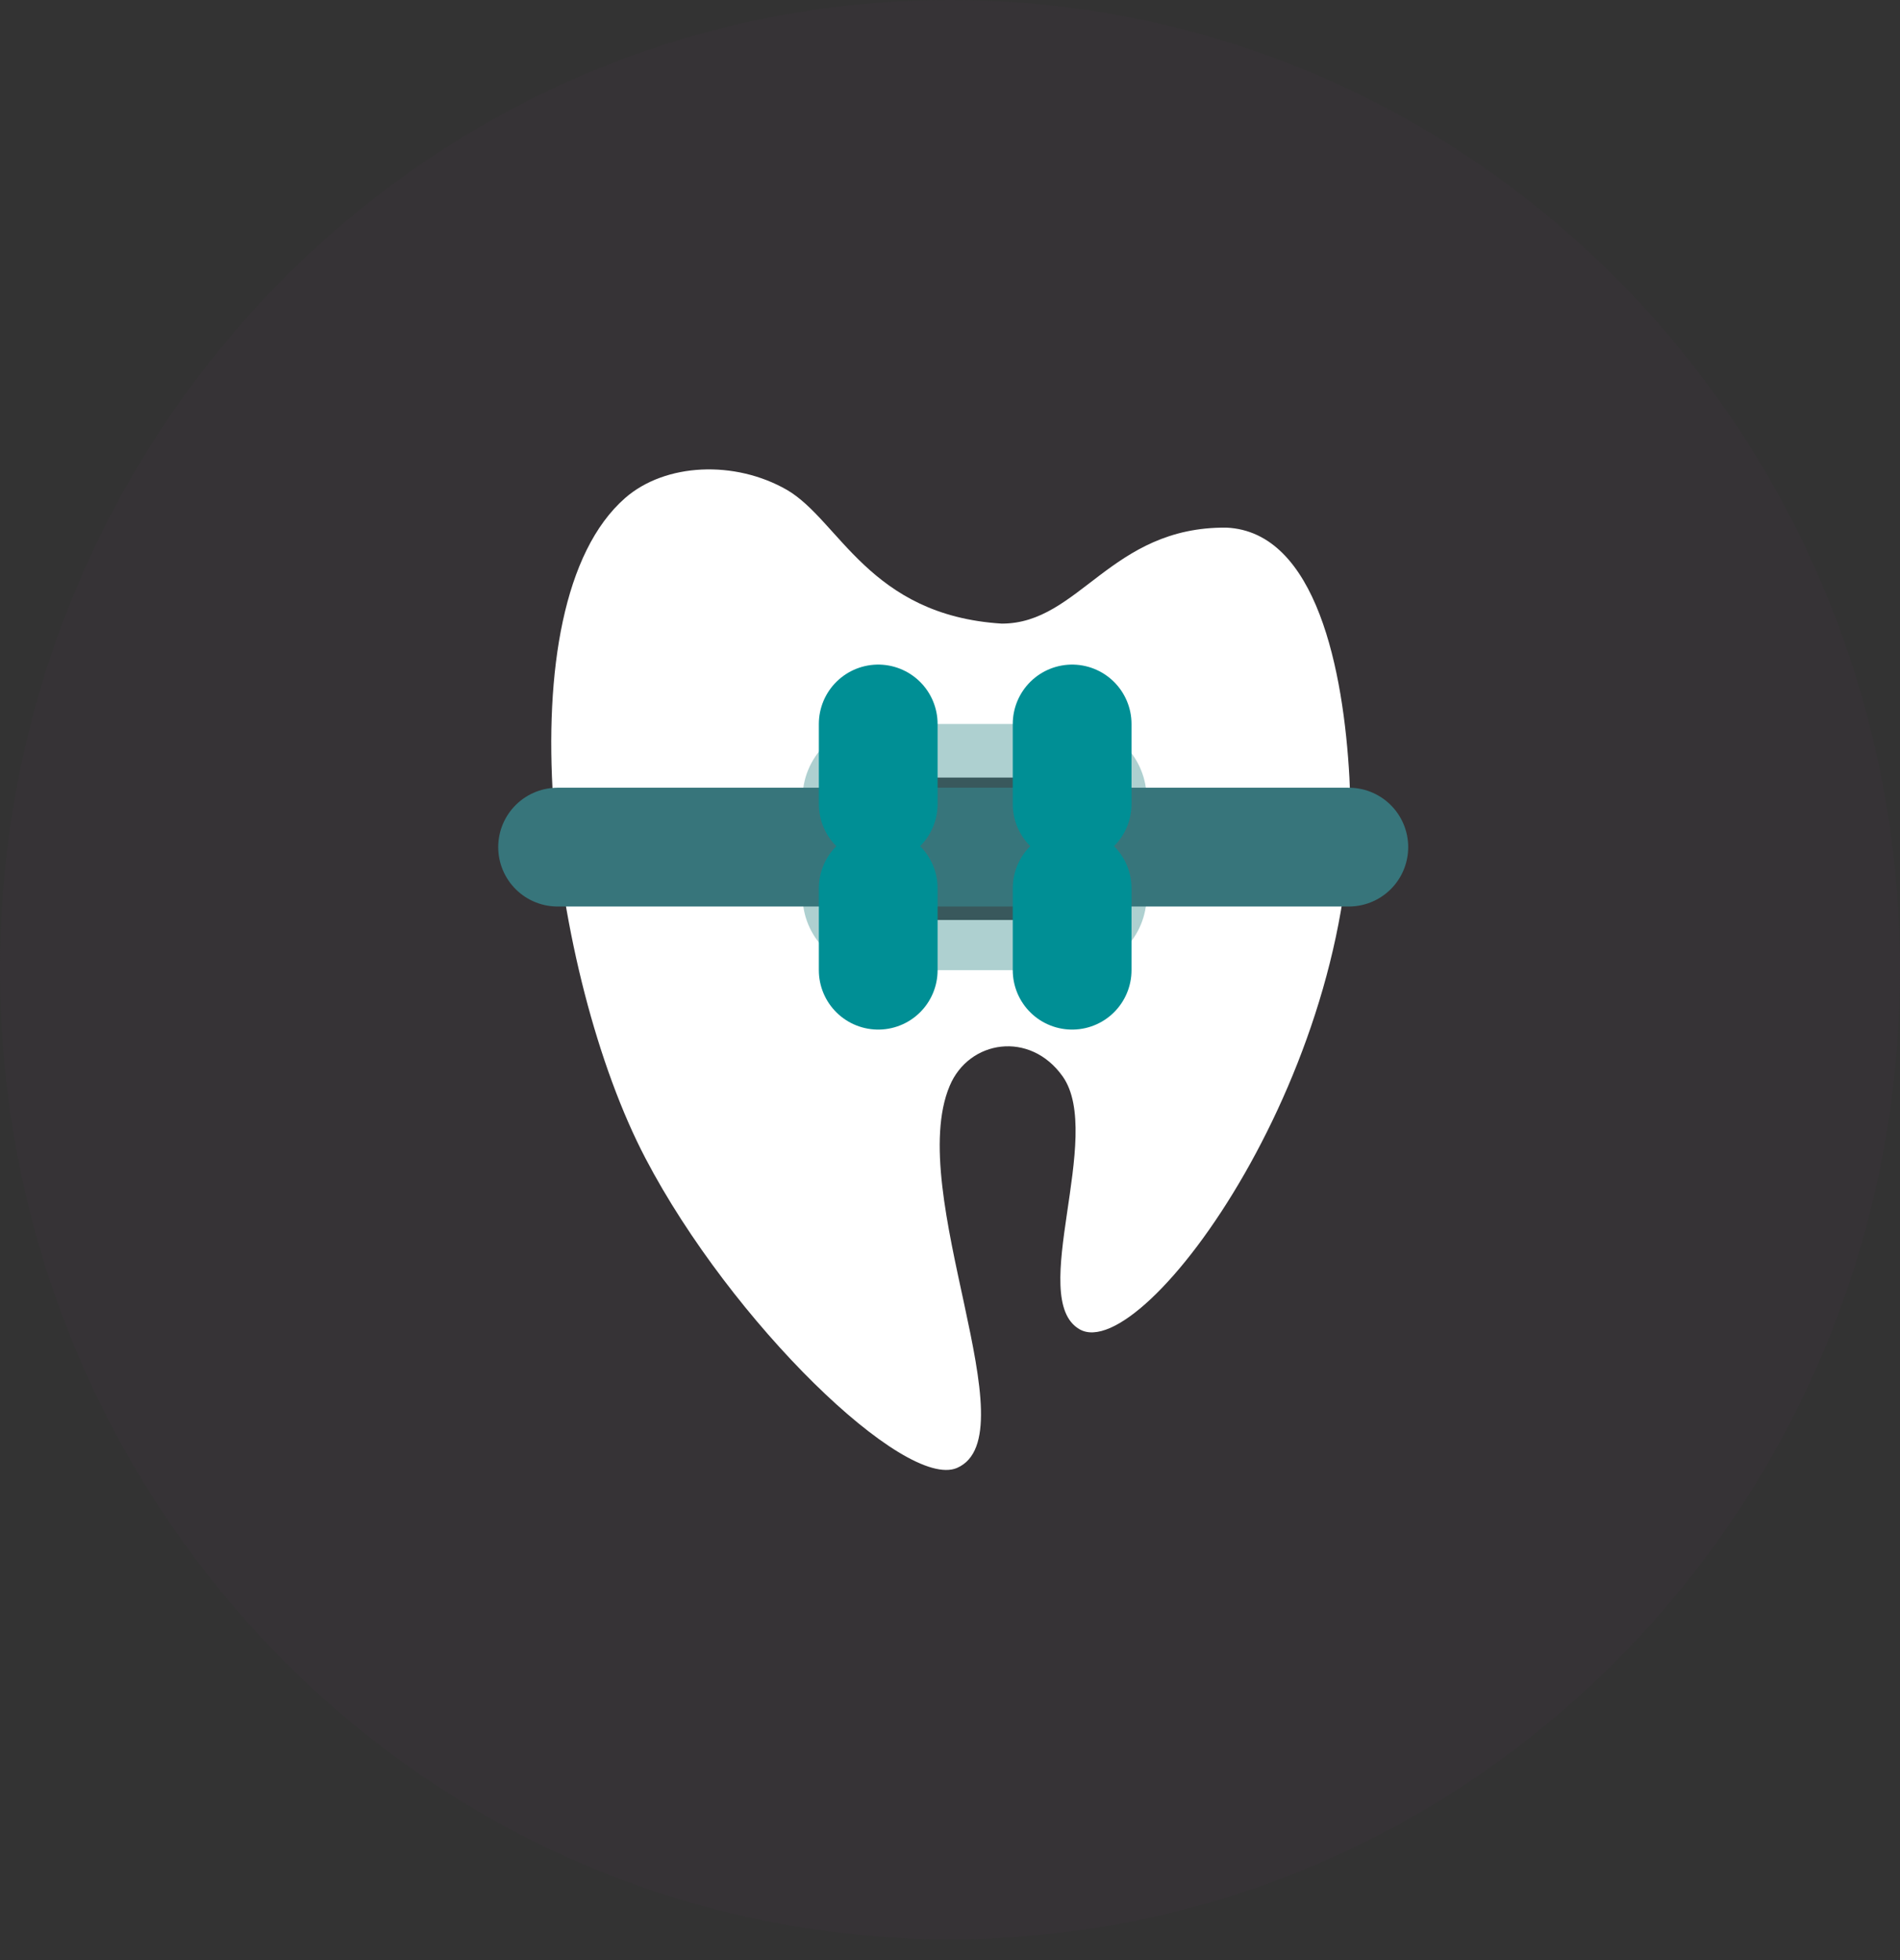 <svg width="32" height="33" viewBox="0 0 32 33" fill="none" xmlns="http://www.w3.org/2000/svg">
<rect x="0" y="0" width="32" height="33" fill="#333333" stroke="none"/>
<path d="M16 32.648C24.837 32.648 32 25.34 32 16.324C32 7.309 24.837 0 16 0C7.163 0 0 7.309 0 16.324C0 25.34 7.163 32.648 16 32.648Z" fill="#363336"/>
<path fill-rule="evenodd" clip-rule="evenodd" d="M16.874 10.499C18.181 10.499 18.705 8.867 20.654 8.883C22.177 8.951 22.629 11.307 22.727 13.091C22.989 17.872 19.266 23.009 18.181 22.379C17.291 21.865 18.602 19.12 17.898 18.123C17.348 17.347 16.319 17.509 15.995 18.281C15.234 20.081 17.373 24.168 16.118 24.714C15.239 25.092 12.318 22.264 10.872 19.503C9.263 16.434 8.45 10.206 10.528 8.385C11.207 7.792 12.379 7.745 13.254 8.248C14.138 8.762 14.637 10.358 16.869 10.499H16.874Z" fill="white"/>
<path d="M18.078 12.189H14.75C14.069 12.189 13.516 12.753 13.516 13.448V15.075C13.516 15.77 14.069 16.334 14.75 16.334H18.078C18.759 16.334 19.312 15.77 19.312 15.075V13.448C19.312 12.753 18.759 12.189 18.078 12.189Z" fill="#AED0D0"/>
<path d="M17.826 13.091H14.529V15.489H17.826V13.091Z" fill="#39585C"/>
<path d="M9.391 14.262H22.717" stroke="#37757B" stroke-width="2" stroke-miterlimit="10" stroke-linecap="round"/>
<path d="M14.791 12.189V13.537" stroke="#008F95" stroke-width="2" stroke-miterlimit="10" stroke-linecap="round"/>
<path d="M18.057 12.189V13.537" stroke="#008F95" stroke-width="2" stroke-miterlimit="10" stroke-linecap="round"/>
<path d="M14.791 14.955V16.334" stroke="#008F95" stroke-width="2" stroke-miterlimit="10" stroke-linecap="round"/>
<path d="M18.057 14.955V16.334" stroke="#008F95" stroke-width="2" stroke-miterlimit="10" stroke-linecap="round"/>
</svg>
